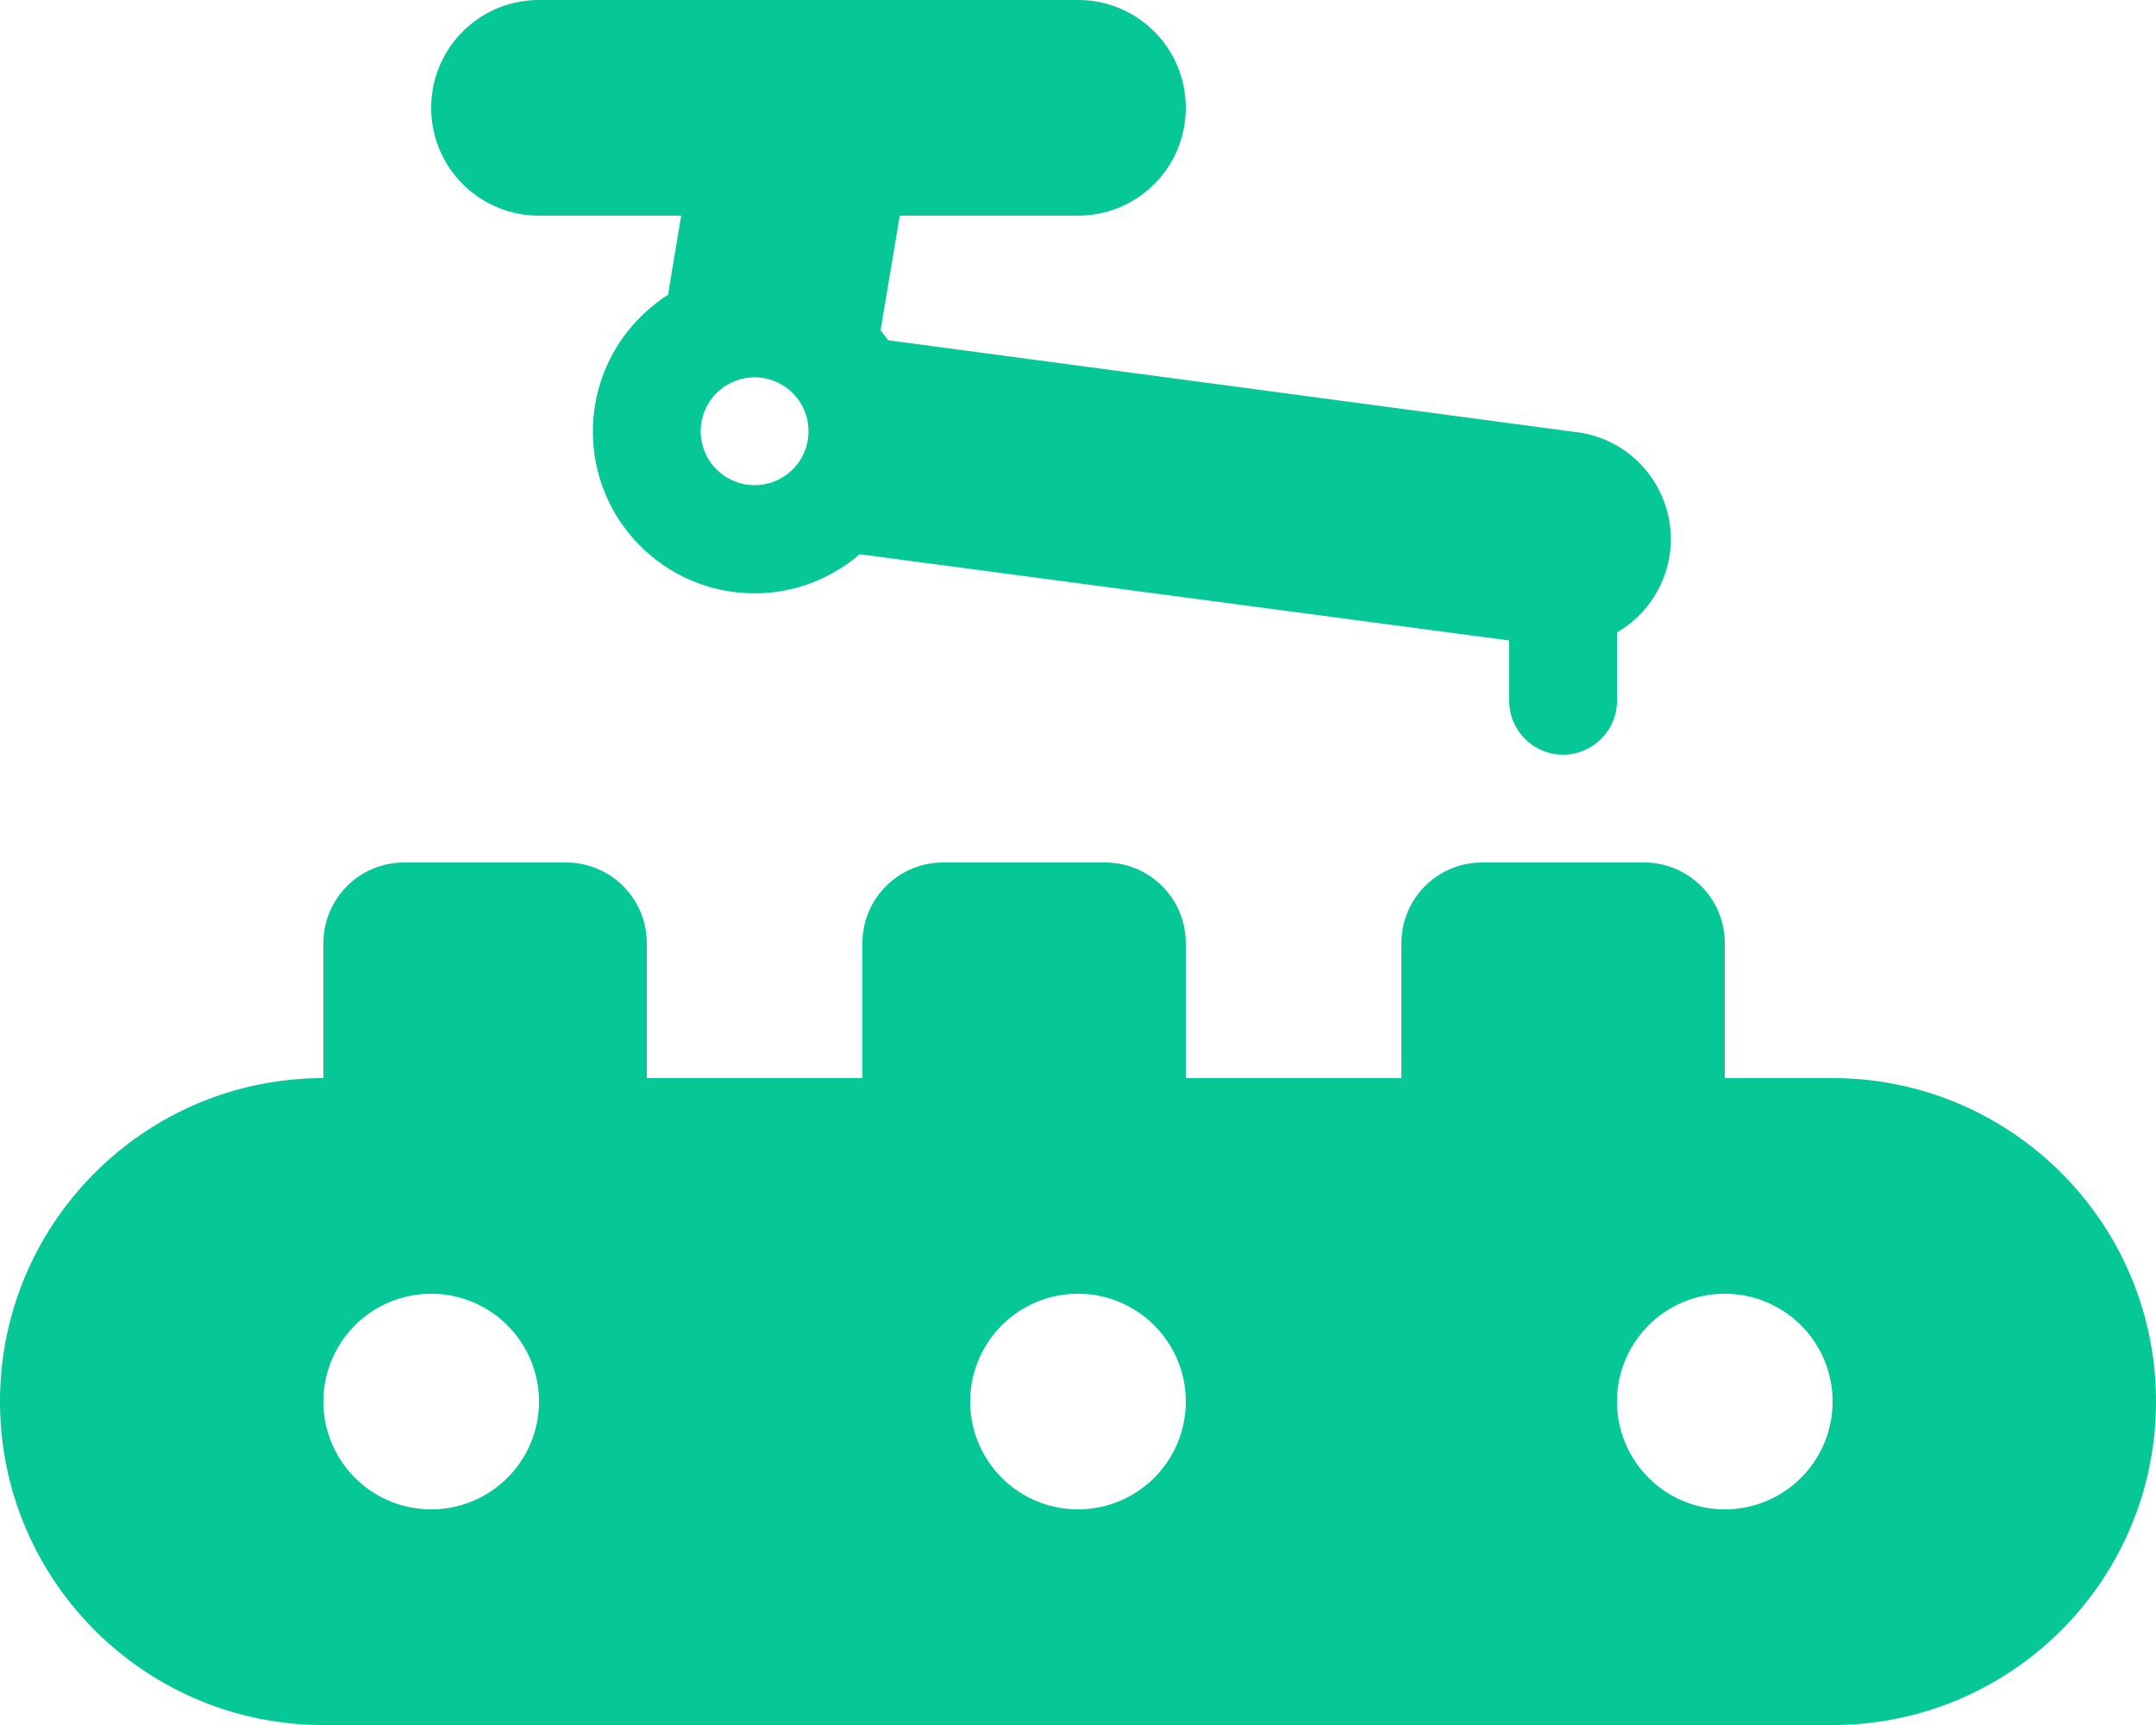<svg xmlns="http://www.w3.org/2000/svg" viewBox="0 0 640 512"><path d="M240.9 0L320 0c17.7 0 32 14.3 32 32s-14.3 32-32 32l-52.9 0-5.7 34c.8 1 1.5 2 2.3 3l204.5 27.3c17.5 2.3 29.8 18.4 27.5 35.9c-1.4 10.2-7.4 18.7-15.7 23.5l0 20.3c0 8.8-7.2 16-16 16s-16-7.2-16-16l0-17.9L255.2 164.5c-8.4 7.2-19.3 11.6-31.2 11.6c-26.5 0-48-21.5-48-48c0-17.1 8.9-32 22.3-40.6L202.2 64 160 64c-17.7 0-32-14.3-32-32s14.3-32 32-32l79 0c.6 0 1.2 0 1.9 0zM240 128a16 16 0 1 0 -32 0 16 16 0 1 0 32 0zM416 280c0-13.3 10.7-24 24-24l48 0c13.3 0 24 10.7 24 24l0 40 32 0c53 0 96 43 96 96s-43 96-96 96L96 512c-53 0-96-43-96-96s43-96 96-96l0-40c0-13.3 10.7-24 24-24l48 0c13.3 0 24 10.7 24 24l0 40 64 0 0-40c0-13.3 10.7-24 24-24l48 0c13.3 0 24 10.7 24 24l0 40 64 0 0-40zM128 448a32 32 0 1 0 0-64 32 32 0 1 0 0 64zm224-32a32 32 0 1 0 -64 0 32 32 0 1 0 64 0zm160 32a32 32 0 1 0 0-64 32 32 0 1 0 0 64z" fill="#05c896" /></svg>